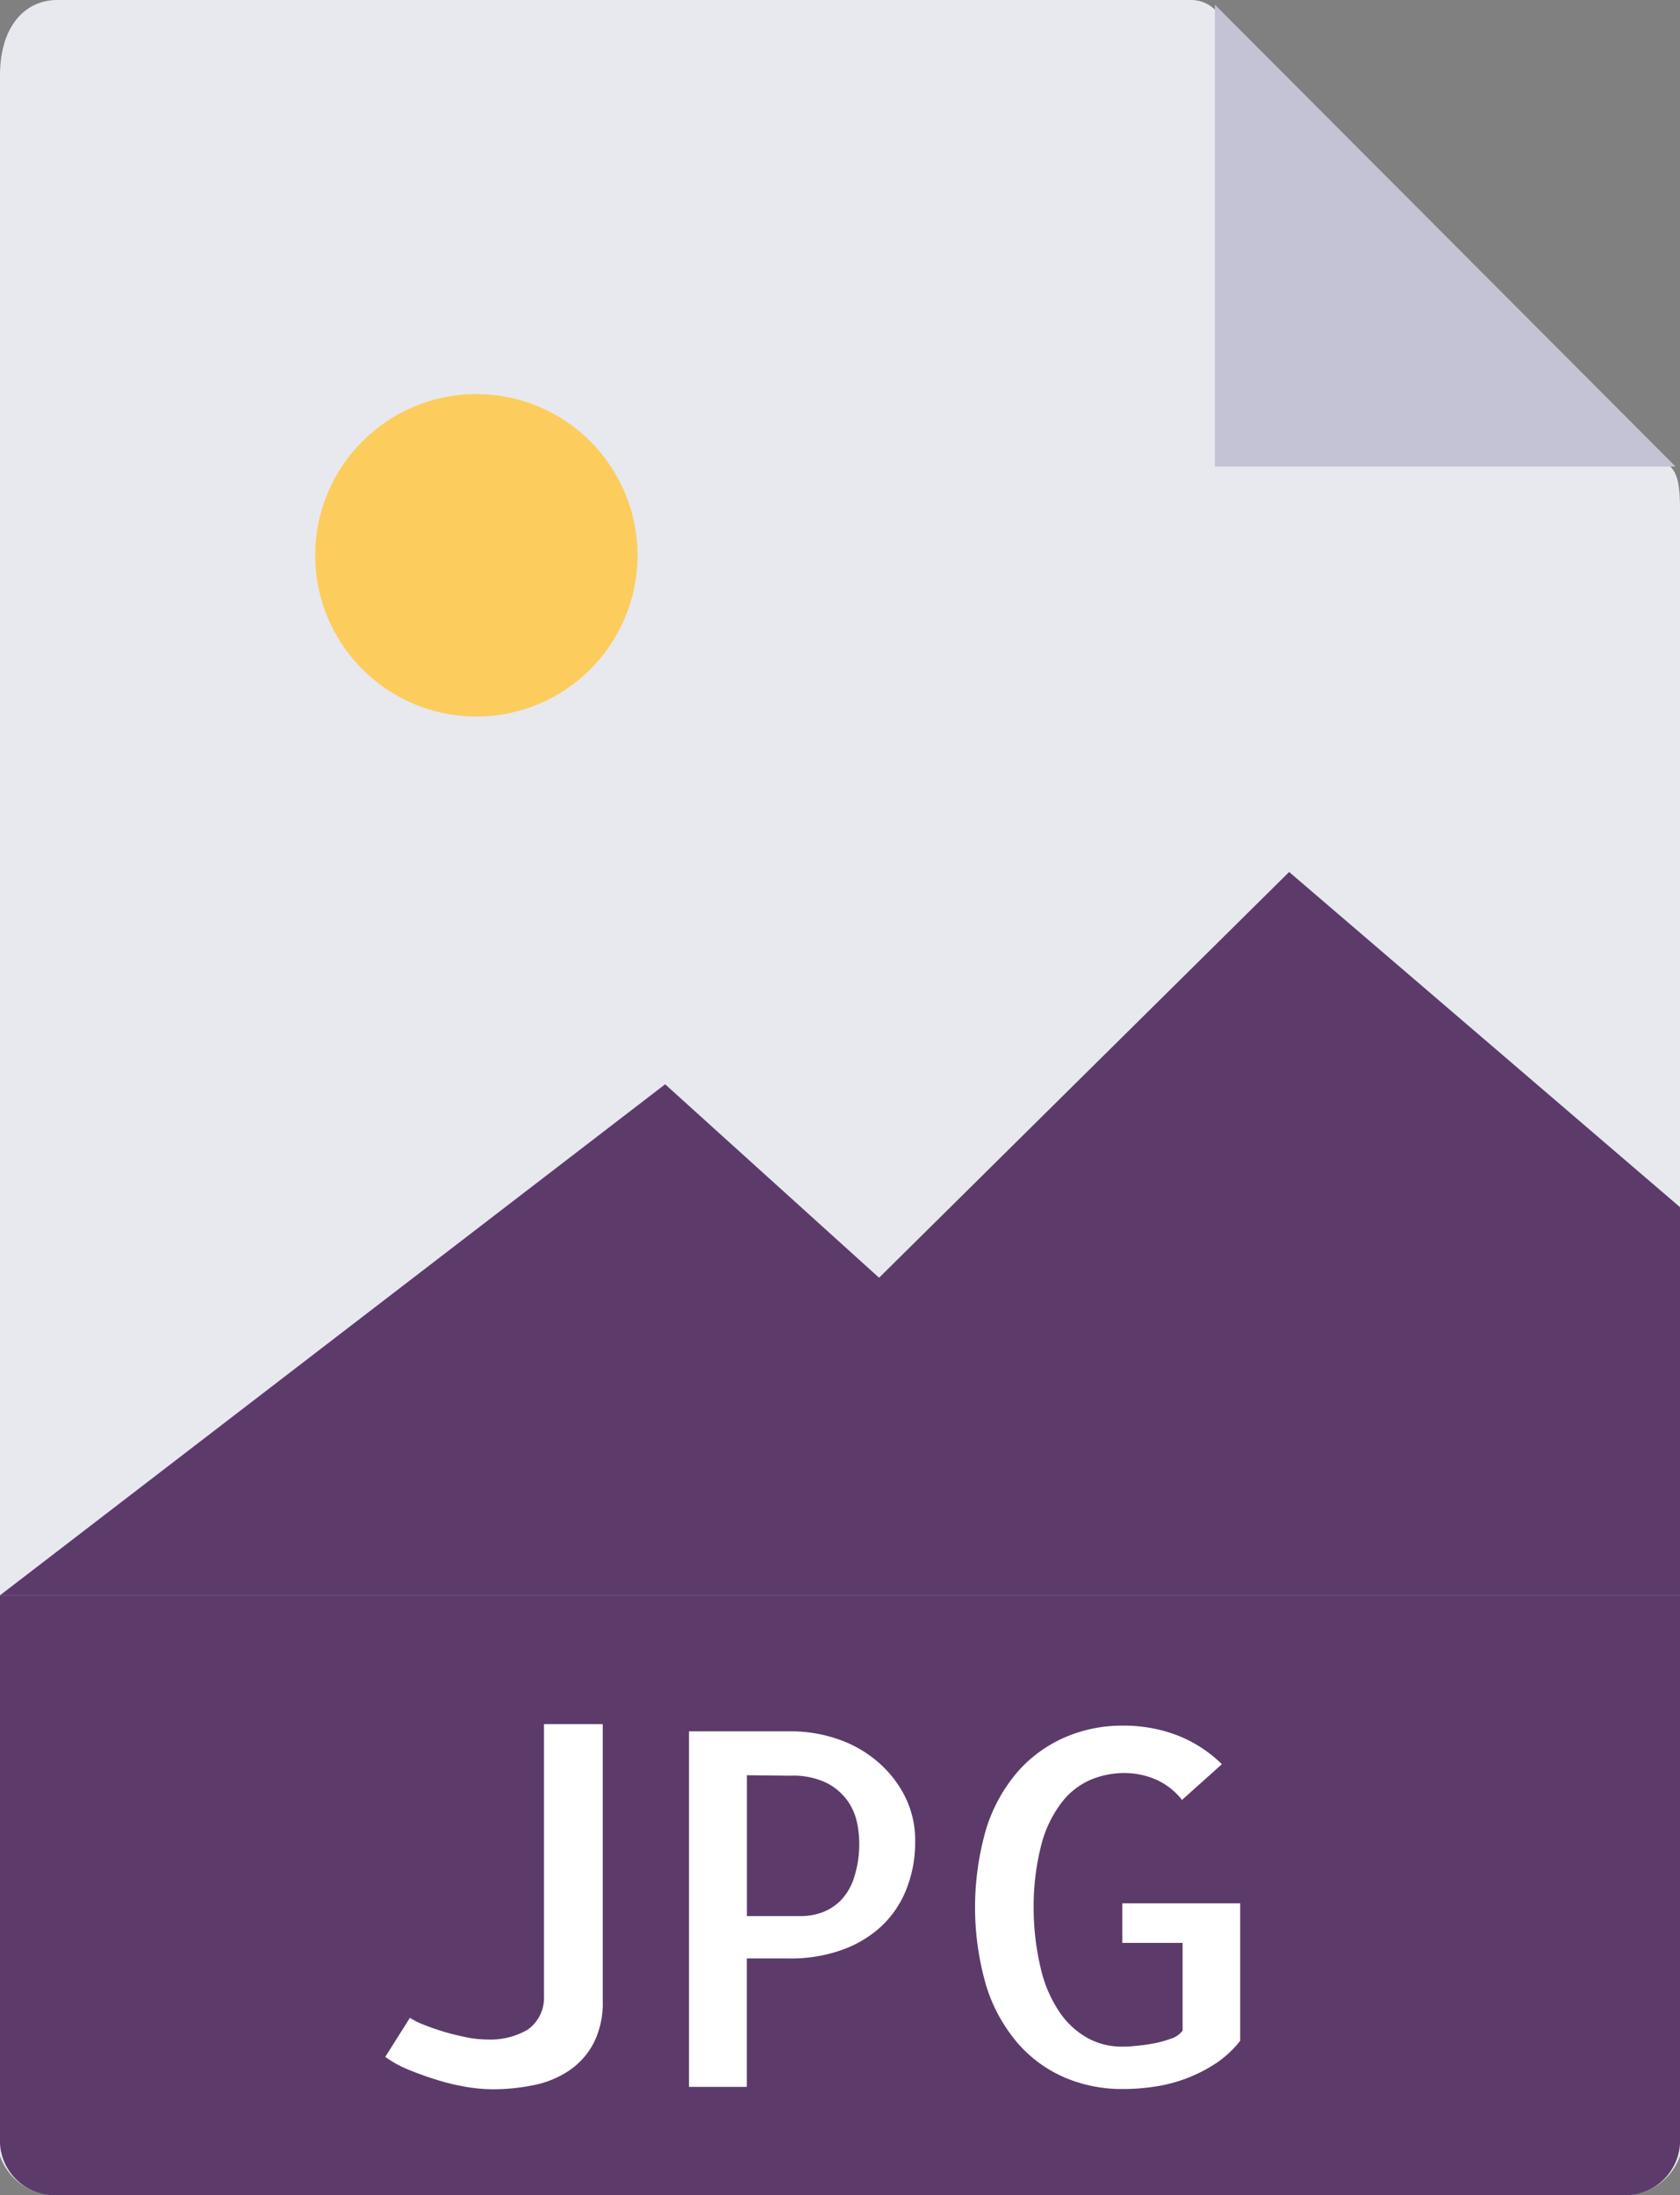 <svg id="jpg" xmlns="http://www.w3.org/2000/svg" width="24.5" height="32" viewBox="0 0 24.5 32">
  <rect x="0" y="0" width="24.5" height="32" fill="#808080" stroke="none"/>
  <path id="Path_9763" data-name="Path 9763" d="M23.869,0H7.334C6.873,0,6.5.374,6.5,1.1V31.429A.858.858,0,0,0,7.334,32H30.166A.858.858,0,0,0,31,31.429V7.416c0-.4-.053-.526-.146-.62L24.224.147A.5.5,0,0,0,23.869,0Z" transform="translate(-6.5)" fill="#e8e8ef"/>
  <path id="Path_9764" data-name="Path 9764" d="M37.939.141V6.875h6.719Z" transform="translate(-20.222 -0.073)" fill="#c3c3d5"/>
  <circle id="Ellipse_219" data-name="Ellipse 219" cx="2.35" cy="2.35" r="2.35" transform="translate(4.597 5.745)" fill="#fccd5c"/>
  <path id="Path_9765" data-name="Path 9765" d="M6.5,29.044H31V23.386L25.3,18.5,19.32,24.415,16.2,21.595Z" transform="translate(-6.5 -5.789)" fill="#5c3b6b"/>
  <path id="Path_9766" data-name="Path 9766" d="M30.166,47.744H7.334a.8.8,0,0,1-.834-.753V39H31v7.992A.8.8,0,0,1,30.166,47.744Z" transform="translate(-6.5 -15.744)" fill="#5c3b6b"/>
  <g id="Group_1499" data-name="Group 1499" transform="translate(5.618 25.133)">
    <path id="Path_9767" data-name="Path 9767" d="M18.432,42.65v4.037a1.291,1.291,0,0,1-.134.615,1.1,1.1,0,0,1-.359.4,1.429,1.429,0,0,1-.517.211,2.973,2.973,0,0,1-.6.06,2.44,2.44,0,0,1-.362-.032,3.078,3.078,0,0,1-.429-.1q-.221-.067-.425-.151a1.555,1.555,0,0,1-.345-.19l.359-.569a1.05,1.05,0,0,0,.2.1q.13.052.285.1c.1.031.211.057.324.081a1.541,1.541,0,0,0,.316.035,1.08,1.08,0,0,0,.594-.144.569.569,0,0,0,.236-.489V42.65Z" transform="translate(-15.26 -42.65)" fill="#fff"/>
    <path id="Path_9768" data-name="Path 9768" d="M24.717,48.038h-.844V42.855h1.491a2.092,2.092,0,0,1,.654.105,1.778,1.778,0,0,1,.58.316,1.652,1.652,0,0,1,.415.51,1.412,1.412,0,0,1,.158.672,1.837,1.837,0,0,1-.134.714,1.492,1.492,0,0,1-.373.538,1.68,1.68,0,0,1-.577.337,2.219,2.219,0,0,1-.745.119h-.626v1.871Zm0-4.543v2.053h.774A.919.919,0,0,0,25.8,45.5a.771.771,0,0,0,.278-.172.842.842,0,0,0,.2-.334,1.581,1.581,0,0,0,.077-.531,1.436,1.436,0,0,0-.035-.292.842.842,0,0,0-.144-.316.852.852,0,0,0-.306-.253,1.131,1.131,0,0,0-.521-.1Z" transform="translate(-19.443 -42.75)" fill="#fff"/>
    <path id="Path_9769" data-name="Path 9769" d="M35.848,45.286v2a1.514,1.514,0,0,1-.362.334,2.213,2.213,0,0,1-.422.214,2.176,2.176,0,0,1-.457.119,3.006,3.006,0,0,1-.468.036,2.127,2.127,0,0,1-.854-.169,1.913,1.913,0,0,1-.682-.5,2.356,2.356,0,0,1-.457-.83,4.1,4.1,0,0,1,0-2.3,2.344,2.344,0,0,1,.457-.826,1.944,1.944,0,0,1,.686-.5,2.093,2.093,0,0,1,.851-.172,2.178,2.178,0,0,1,.787.14,1.921,1.921,0,0,1,.654.422L35,43.775a1,1,0,0,0-.387-.3,1.158,1.158,0,0,0-.45-.092,1.269,1.269,0,0,0-.5.1,1.062,1.062,0,0,0-.422.334,1.72,1.72,0,0,0-.292.608,3.589,3.589,0,0,0-.113.914,3.814,3.814,0,0,0,.109.914,1.876,1.876,0,0,0,.281.633,1.2,1.2,0,0,0,.408.366,1.024,1.024,0,0,0,.482.119c.051,0,.12,0,.207-.011a2.526,2.526,0,0,0,.26-.035,1.693,1.693,0,0,0,.249-.067.358.358,0,0,0,.176-.119v-1.28h-.879v-.577h1.716Z" transform="translate(-23.38 -42.67)" fill="#fff"/>
  </g>
</svg>
